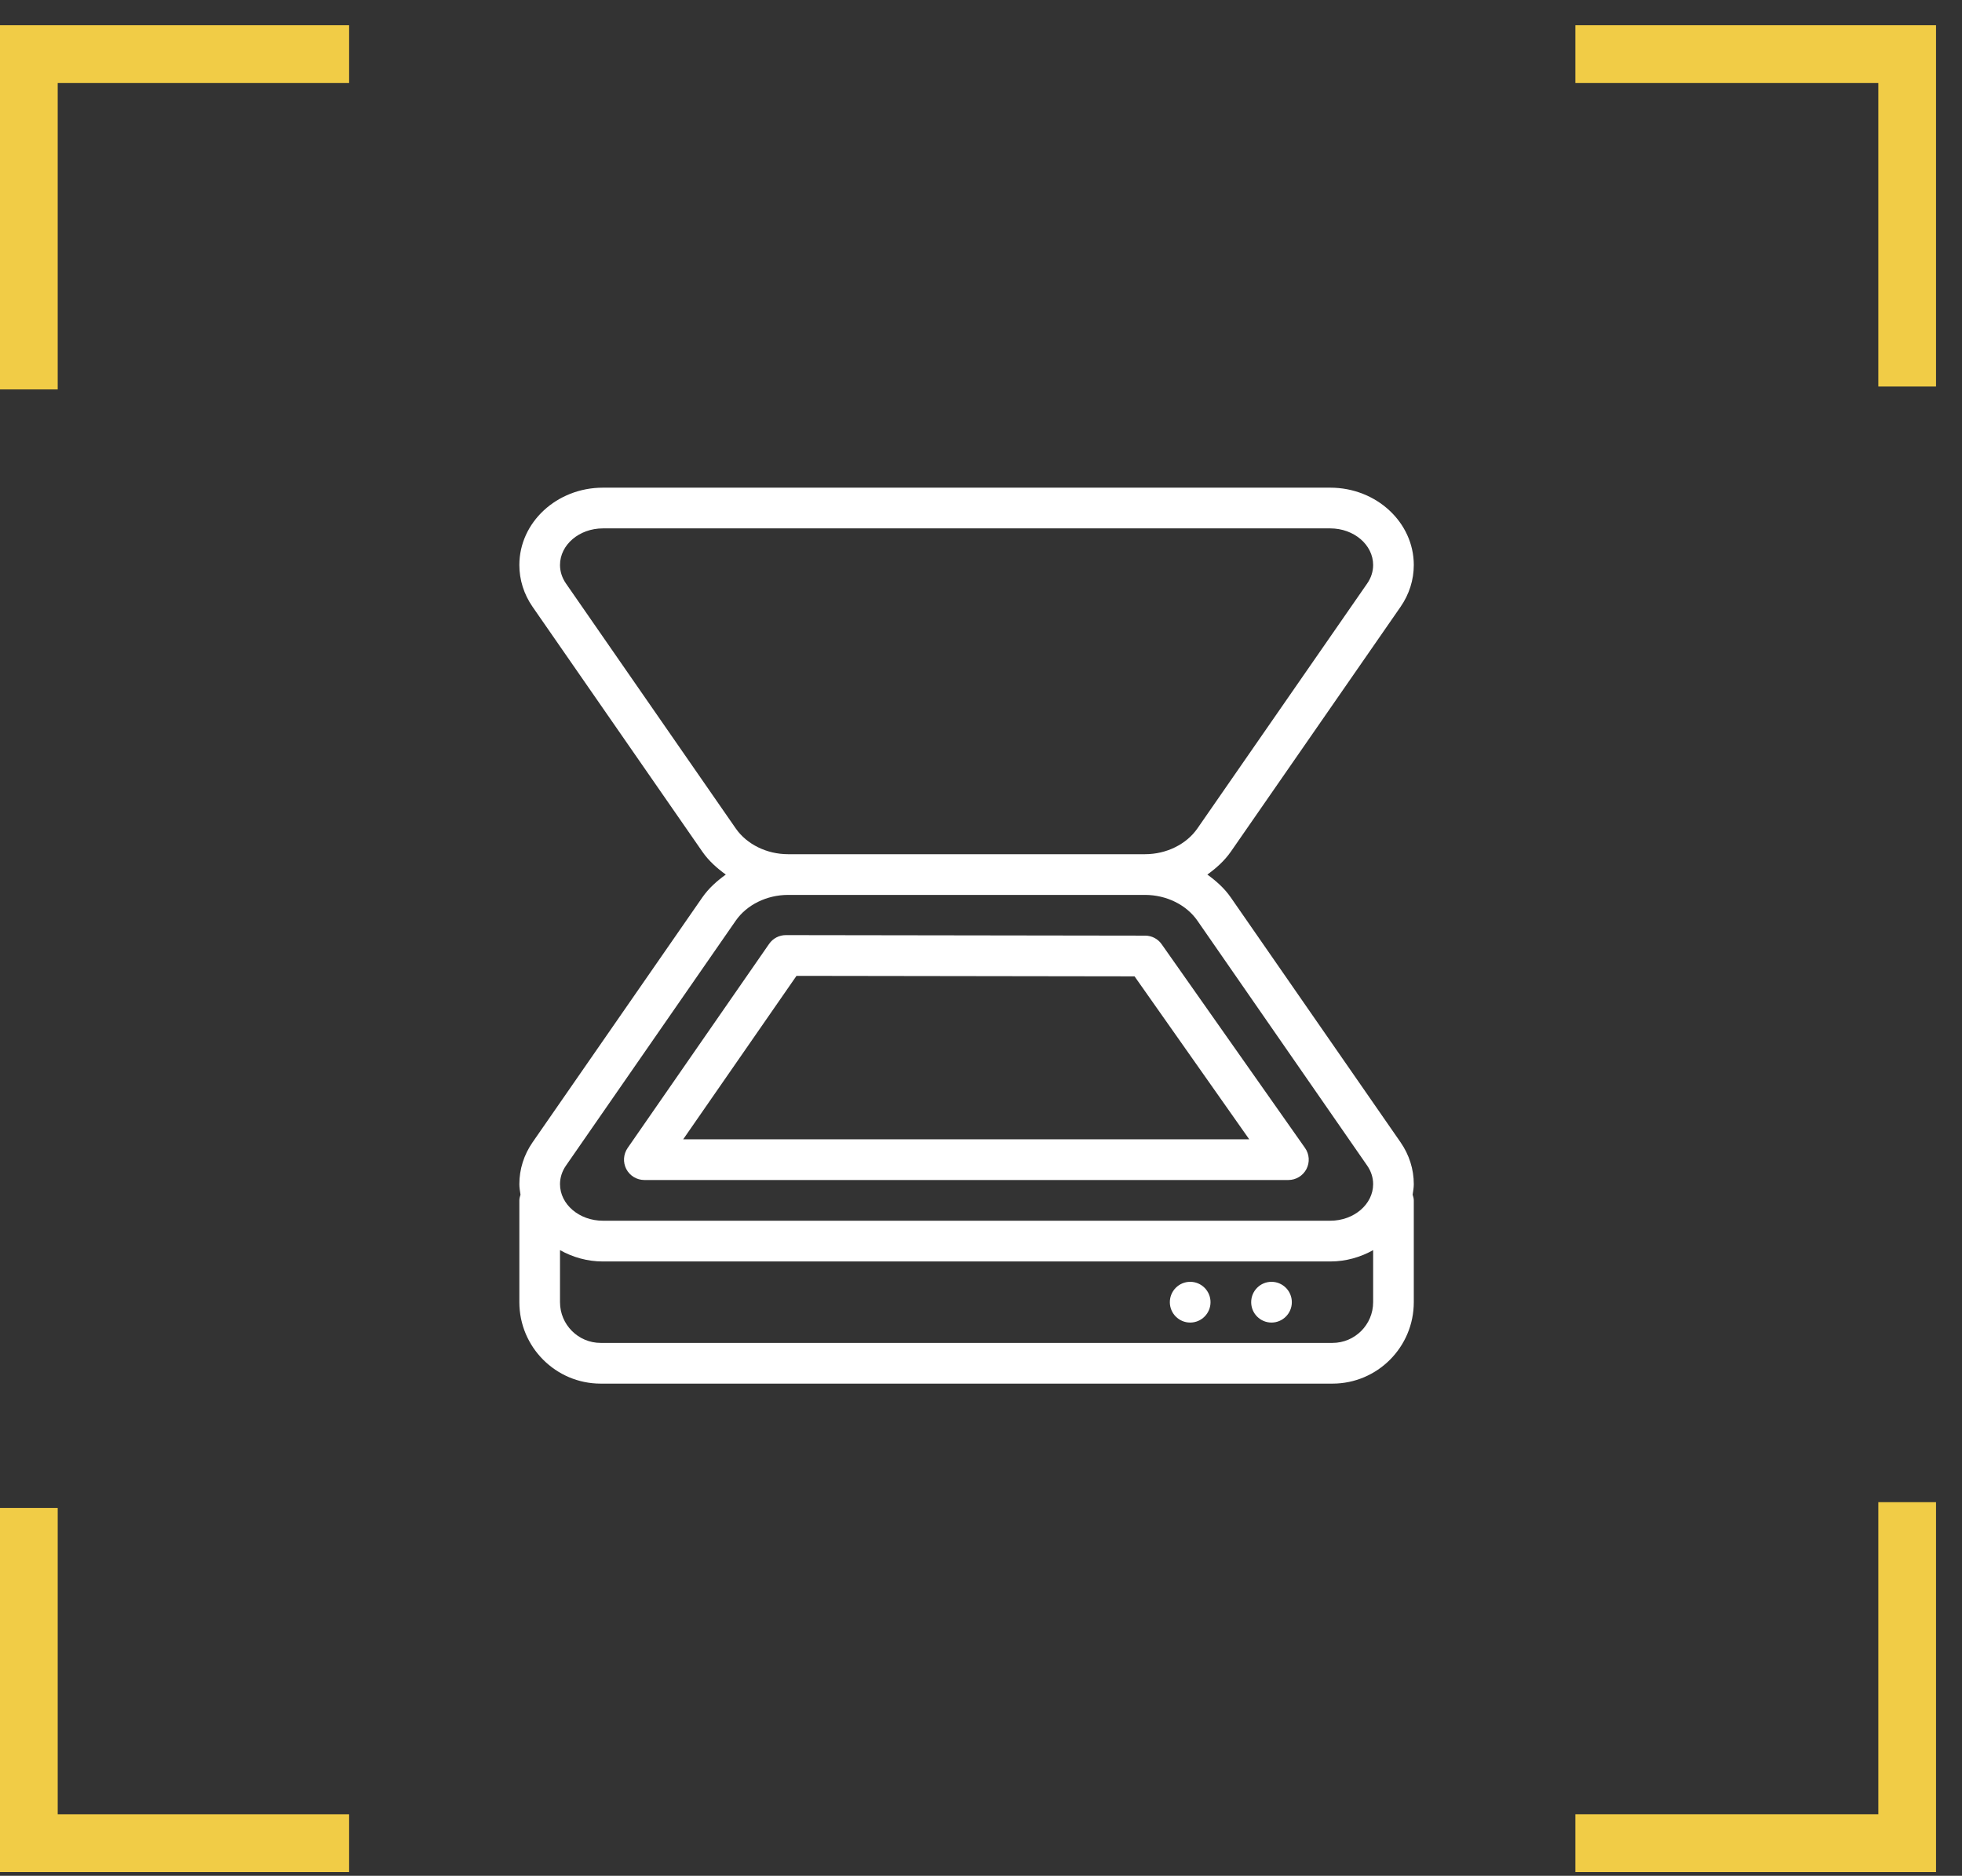 <svg width="68" height="65" viewBox="0 0 68 65" fill="none" xmlns="http://www.w3.org/2000/svg">
<rect x="0" y="0" width="68" height="65" fill="#333333" stroke="none"/>
<g clip-path="url(#clip0)">
<path d="M54.6 2.877H65.1V13.393H67.1V0.874H54.6V2.877Z" fill="#F1CC46"/>
<path d="M2 13.494V2.877H12.1V0.874H0V13.494H2Z" fill="#F1CC46"/>
<path d="M12.1 62.869H2V52.253H0V64.872H12.1V62.869Z" fill="#F1CC46"/>
<path d="M65.1 52.053V62.869H54.6V64.872H67.1V52.053H65.1Z" fill="#F1CC46"/>
<path d="M48.542 39.584L42.656 31.097C42.438 30.782 42.153 30.529 41.845 30.306C42.154 30.083 42.438 29.829 42.658 29.514L48.542 21.027C48.842 20.594 49 20.093 49 19.579C49 18.101 47.701 16.899 46.105 16.899H20.895C19.299 16.899 18 18.101 18 19.579C18 20.093 18.158 20.594 18.458 21.027L24.344 29.515C24.562 29.829 24.847 30.083 25.155 30.306C24.846 30.528 24.561 30.782 24.342 31.097L18.458 39.584C18.158 40.017 18 40.518 18 41.033C18 41.158 18.022 41.277 18.04 41.398C18.021 41.462 18 41.526 18 41.596V45.124C18 46.681 19.265 47.946 20.818 47.946H46.182C47.736 47.946 49 46.681 49 45.124V41.596C49 41.525 48.979 41.462 48.96 41.398C48.978 41.277 49 41.158 49 41.033C49 40.518 48.842 40.017 48.542 39.584ZM19.617 20.222C19.481 20.027 19.409 19.804 19.409 19.579C19.409 18.879 20.075 18.31 20.895 18.31H46.105C46.925 18.31 47.591 18.879 47.591 19.579C47.591 19.804 47.519 20.027 47.383 20.222L41.5 28.708C41.118 29.258 40.424 29.6 39.688 29.6H27.312C26.576 29.6 25.882 29.258 25.501 28.709L19.617 20.222ZM47.591 45.124C47.591 45.902 46.959 46.535 46.182 46.535H20.818C20.041 46.535 19.409 45.902 19.409 45.124V43.32C19.845 43.564 20.35 43.713 20.895 43.713H46.105C46.65 43.713 47.155 43.564 47.591 43.32V45.124ZM46.105 42.301H20.895C20.075 42.301 19.409 41.732 19.409 41.033C19.409 40.807 19.481 40.585 19.617 40.389L25.5 31.903C25.882 31.353 26.576 31.011 27.312 31.011H39.688C40.424 31.011 41.118 31.353 41.499 31.902L47.383 40.389C47.52 40.585 47.591 40.807 47.591 41.033C47.591 41.732 46.925 42.301 46.105 42.301Z" fill="white"/>
<path d="M40.263 32.722C40.133 32.534 39.918 32.422 39.69 32.422L27.238 32.404H27.236C27.005 32.404 26.789 32.517 26.657 32.707L21.752 39.782C21.604 39.998 21.586 40.279 21.707 40.512C21.829 40.744 22.069 40.89 22.332 40.89H44.654C44.917 40.89 45.158 40.743 45.28 40.509C45.401 40.275 45.382 39.993 45.229 39.778L40.263 32.722ZM23.679 39.479L27.605 33.816L39.322 33.833L43.296 39.479H23.679Z" fill="white"/>
<path d="M41.25 45.83C41.639 45.83 41.955 45.514 41.955 45.124C41.955 44.734 41.639 44.418 41.25 44.418C40.861 44.418 40.545 44.734 40.545 45.124C40.545 45.514 40.861 45.83 41.25 45.83Z" fill="white"/>
<path d="M44.068 45.83C44.457 45.83 44.773 45.514 44.773 45.124C44.773 44.734 44.457 44.418 44.068 44.418C43.679 44.418 43.364 44.734 43.364 45.124C43.364 45.514 43.679 45.83 44.068 45.83Z" fill="white"/>
</g>
<defs>
<clipPath id="clip0">
<rect width="67.1" height="63.998" fill="white" transform="translate(0 0.874)"/>
</clipPath>
</defs>
</svg>
